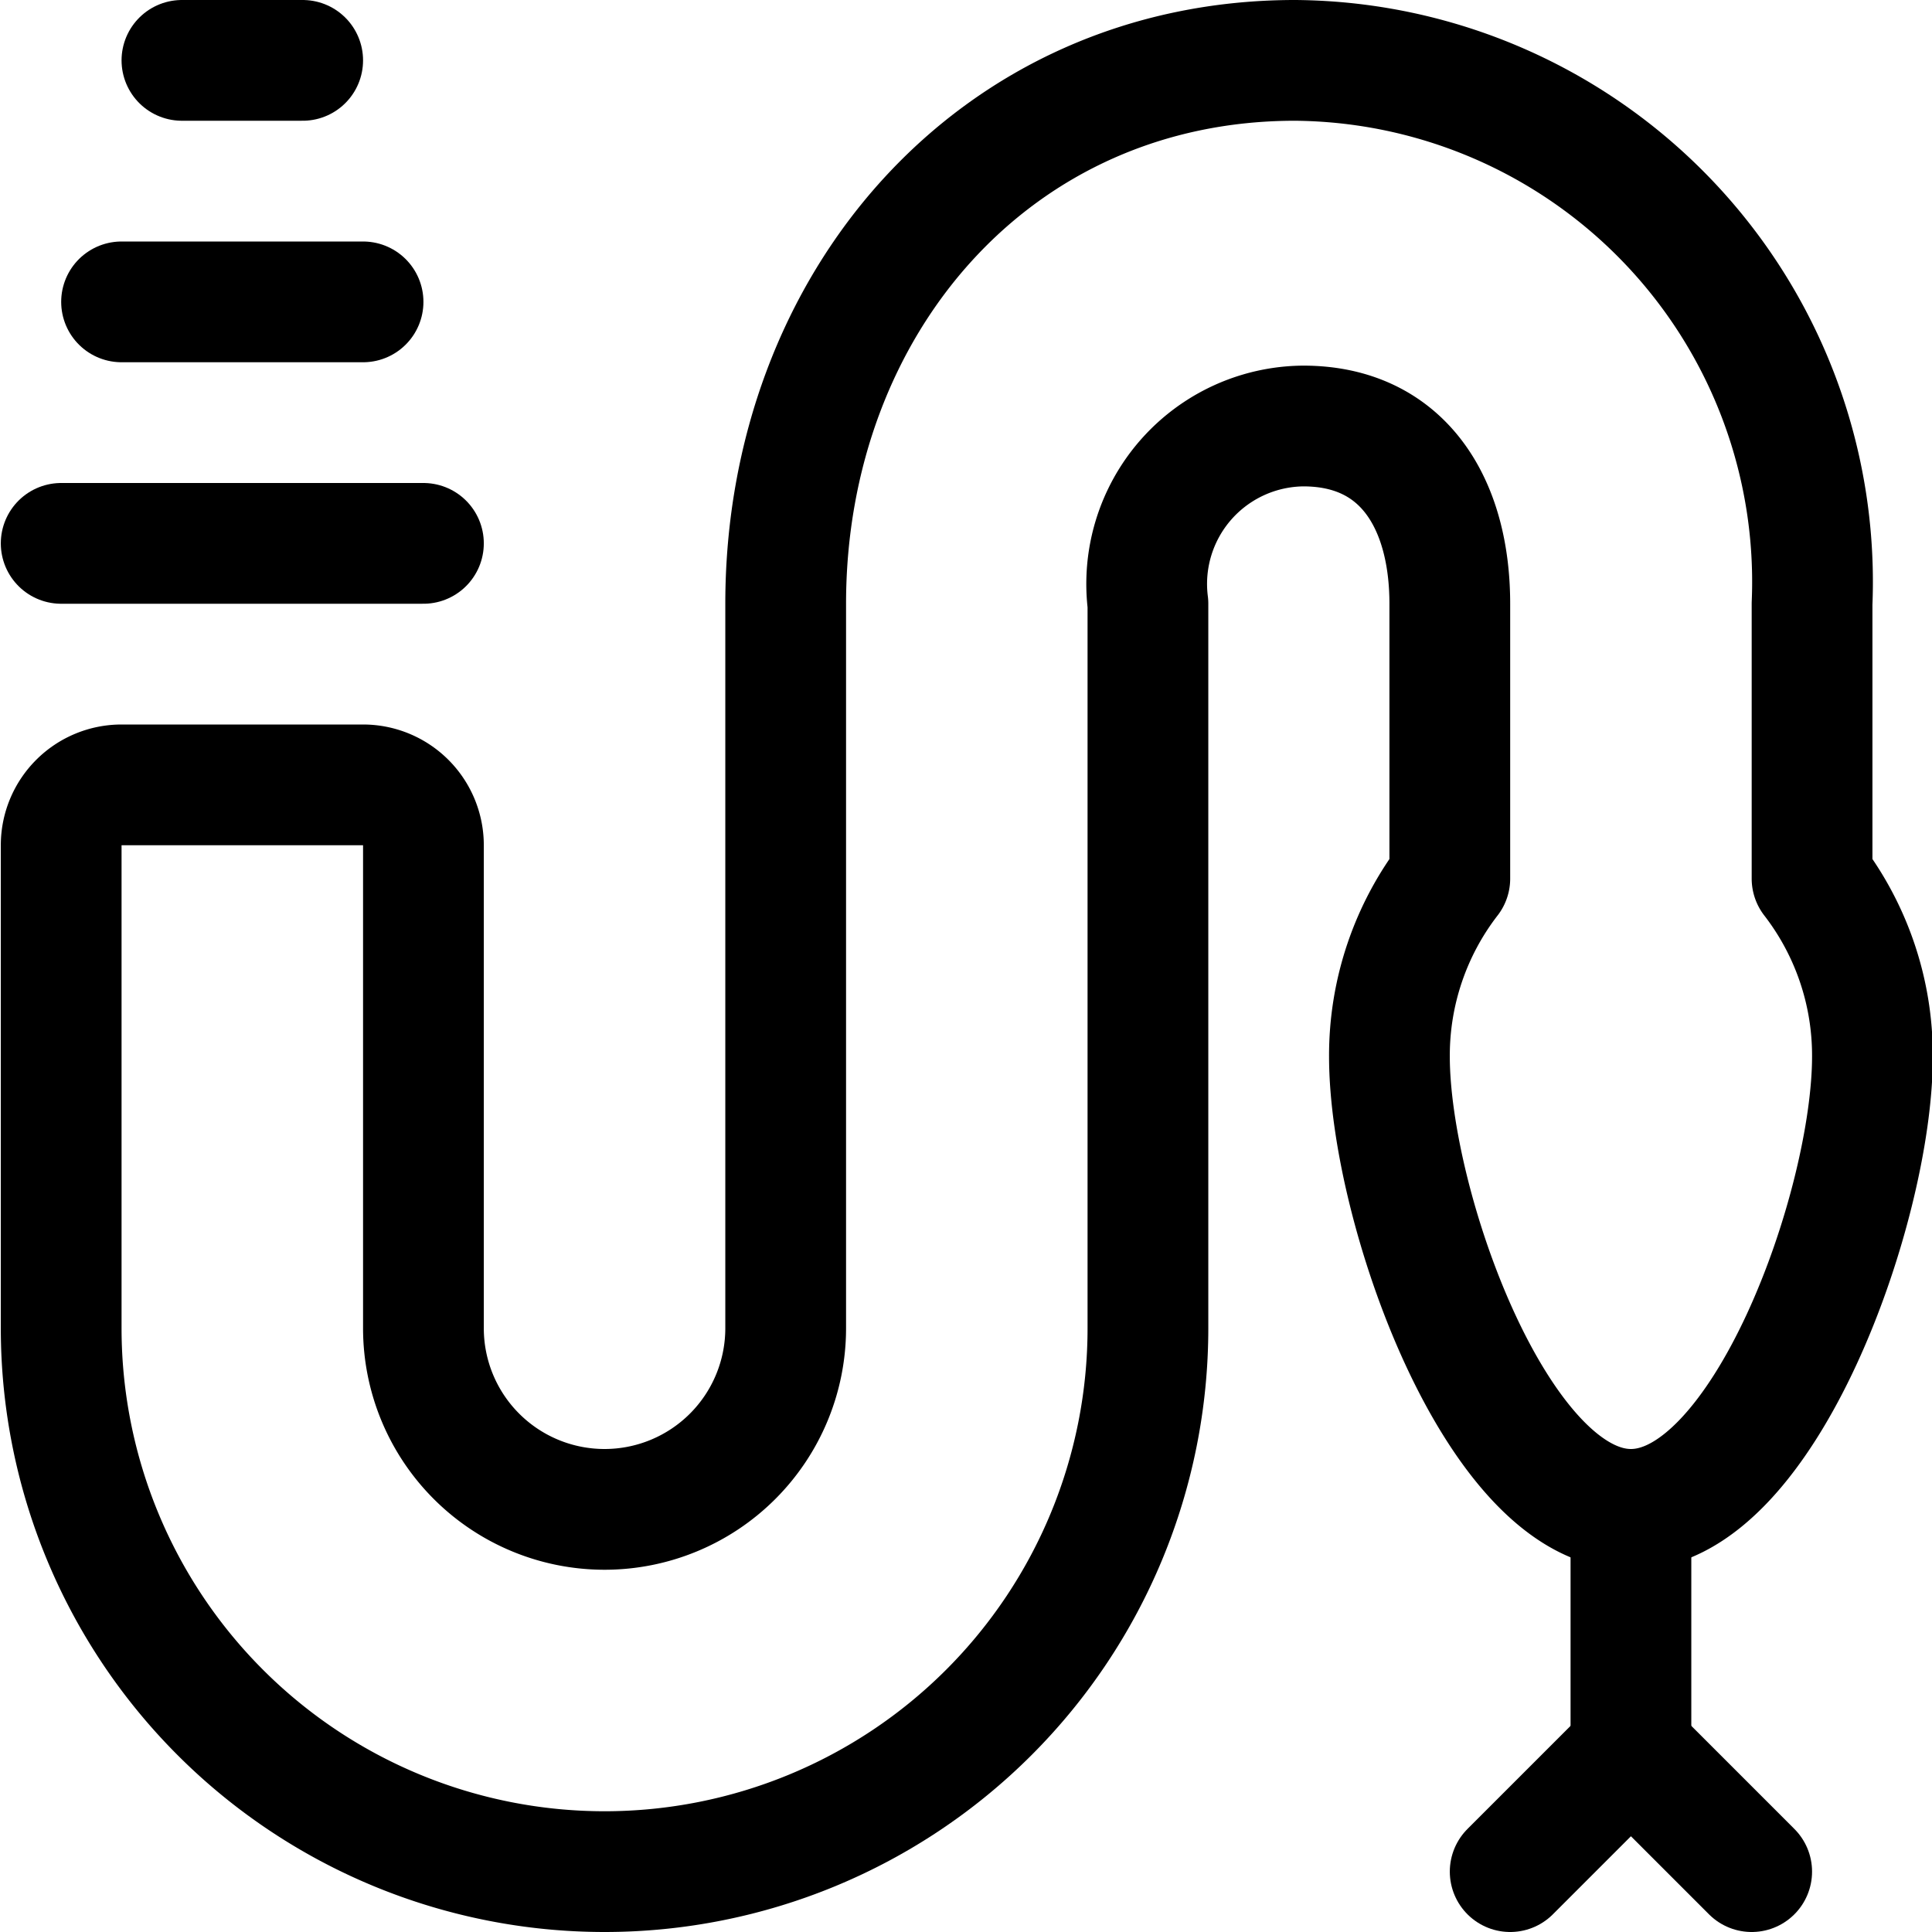 <svg id="Regular" xmlns="http://www.w3.org/2000/svg" viewBox="0 0 24 24"><defs><style>.cls-1{fill:none;stroke:currentColor;stroke-linecap:round;stroke-linejoin:round;stroke-width:1.5px;}</style></defs><title>reptile-rattlesnake-1</title><path class="cls-1" d="M22.51,10.914V7.5A6.478,6.478,0,0,0,16.088.75C12.36.75,9.76,3.772,9.76,7.5v9a2.25,2.25,0,0,1-4.5,0v-6a.75.75,0,0,0-.75-.75h-3a.75.75,0,0,0-.75.75v6a6.75,6.75,0,0,0,13.5,0v-9a1.962,1.962,0,0,1,1.93-2.208c1.242,0,1.82.965,1.82,2.208v3.414a3.594,3.594,0,0,0-.75,2.211c0,1.864,1.343,5.625,3,5.625s3-3.761,3-5.625A3.594,3.594,0,0,0,22.51,10.914Z"/><polyline class="cls-1" points="18.76 23.25 20.26 21.75 21.76 23.25"/><line class="cls-1" x1="20.26" y1="18.75" x2="20.26" y2="21.75"/><line class="cls-1" x1="0.76" y1="6.75" x2="5.26" y2="6.75"/><line class="cls-1" x1="1.51" y1="3.75" x2="4.51" y2="3.75"/><line class="cls-1" x1="2.26" y1="0.75" x2="3.76" y2="0.75"/></svg>